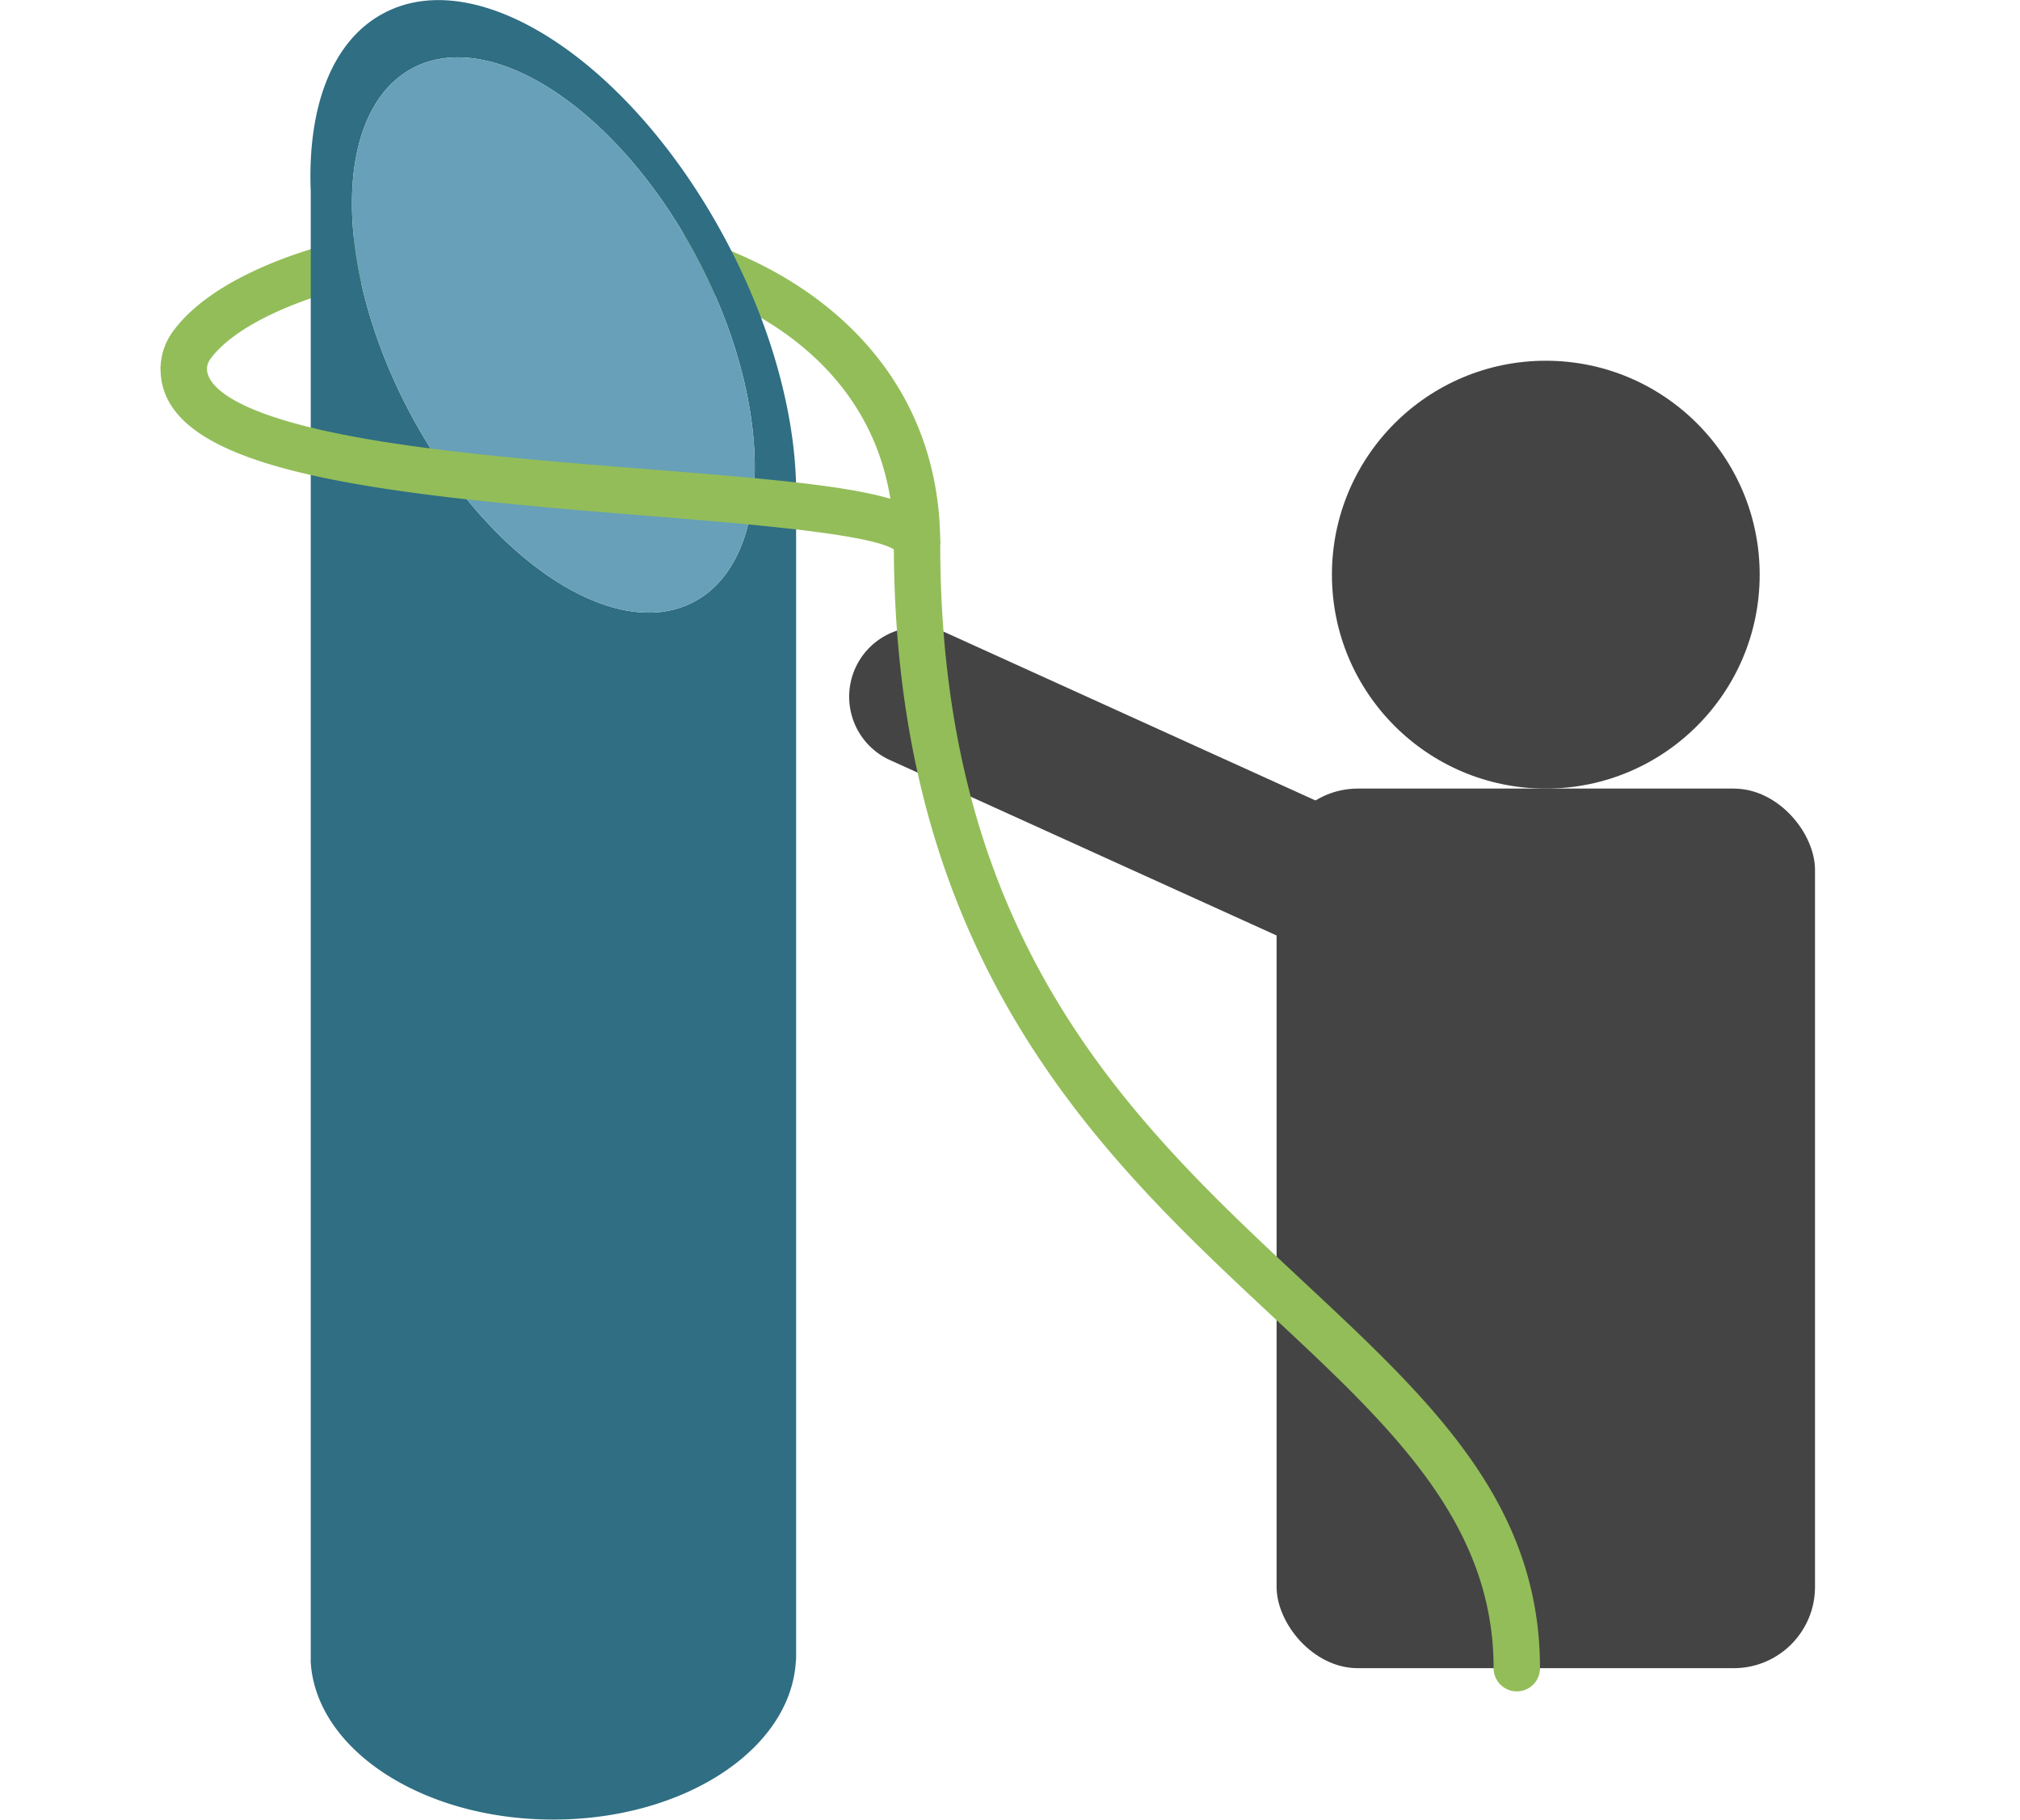 <svg xmlns="http://www.w3.org/2000/svg" viewBox="0 0 309.22 278.49"><defs><style>.cls-1{fill:#93bd59;}.cls-2{fill:#444;}.cls-3{fill:#2f6e83;}.cls-4{fill:#67a0b8;}</style></defs><g id="Layer_16" data-name="Layer 16"><path class="cls-1" d="M143.93,83.25h-7.1c0-31.31-30.92-42.87-51.7-43C57.59,40.11,37.65,47.5,32.24,54.9a2.63,2.63,0,0,0-.56,1.53l-7.1,0a9.72,9.72,0,0,1,1.93-5.75c7.71-10.54,30.84-17.56,57.74-17.56h.92c14.27.08,28.52,4.48,39.1,12.07C137.13,54.46,143.93,67.6,143.93,83.25Z"/><rect class="cls-2" x="195.42" y="120.68" width="82.42" height="134.62" rx="12.44" transform="translate(473.26 375.99) rotate(-180)"/><circle class="cls-2" cx="236.63" cy="87.95" r="32.74"/><path class="cls-3" d="M111.37,37.25C97.06,10,73.51-5.78,58.78,2c-8,4.2-11.73,14.44-11.21,27.28a.11.11,0,0,0,0,.08V253.94a4.78,4.78,0,0,0,0,.54c.91,13.37,17.18,24,37.1,24s36.2-10.62,37.14-24a8.45,8.45,0,0,0,.06-1.23V76.37C122.06,64.88,118.56,50.92,111.37,37.25Zm4.16,35.08c-.2,9.32-3.31,16.64-9.34,19.8C94,98.55,74.46,85.46,62.6,62.89c-5.39-10.24-8.27-20.67-8.67-29.61-.49-10.77,2.62-19.38,9.29-22.88C75.43,4,94.94,17.08,106.81,39.65,112.83,51.09,115.72,62.77,115.53,72.33Z"/><path class="cls-4" d="M115.53,72.33c-.2,9.32-3.31,16.64-9.34,19.8C94,98.55,74.46,85.46,62.6,62.89c-5.39-10.24-8.27-20.67-8.67-29.61-.49-10.77,2.62-19.38,9.29-22.88C75.43,4,94.94,17.08,106.81,39.65,112.83,51.09,115.72,62.77,115.53,72.33Z"/><path class="cls-2" d="M213.88,150.55a10.58,10.58,0,0,1-4.39-1L136,116.22a10.65,10.65,0,0,1,8.8-19.39l73.51,33.37a10.65,10.65,0,0,1-4.41,20.35Z"/><path class="cls-1" d="M232.19,258.86a3.55,3.55,0,0,1-3.55-3.55c0-22.29-15.7-36.93-33.88-53.88-25.7-24-57.65-53.77-57.93-117.35-3.92-2.46-23.68-4-38.25-5.18-43.33-3.43-74-7.05-74-22.45a3.55,3.55,0,1,1,7.1,0c0,1.77,2,6.3,20.53,10,13.47,2.71,31.25,4.11,46.93,5.35,31.86,2.53,44.79,3.85,44.79,11.43,0,61.07,29.58,88.65,55.68,113,19.38,18.08,36.13,33.7,36.13,59.07A3.55,3.55,0,0,1,232.19,258.86Z"/></g></svg>